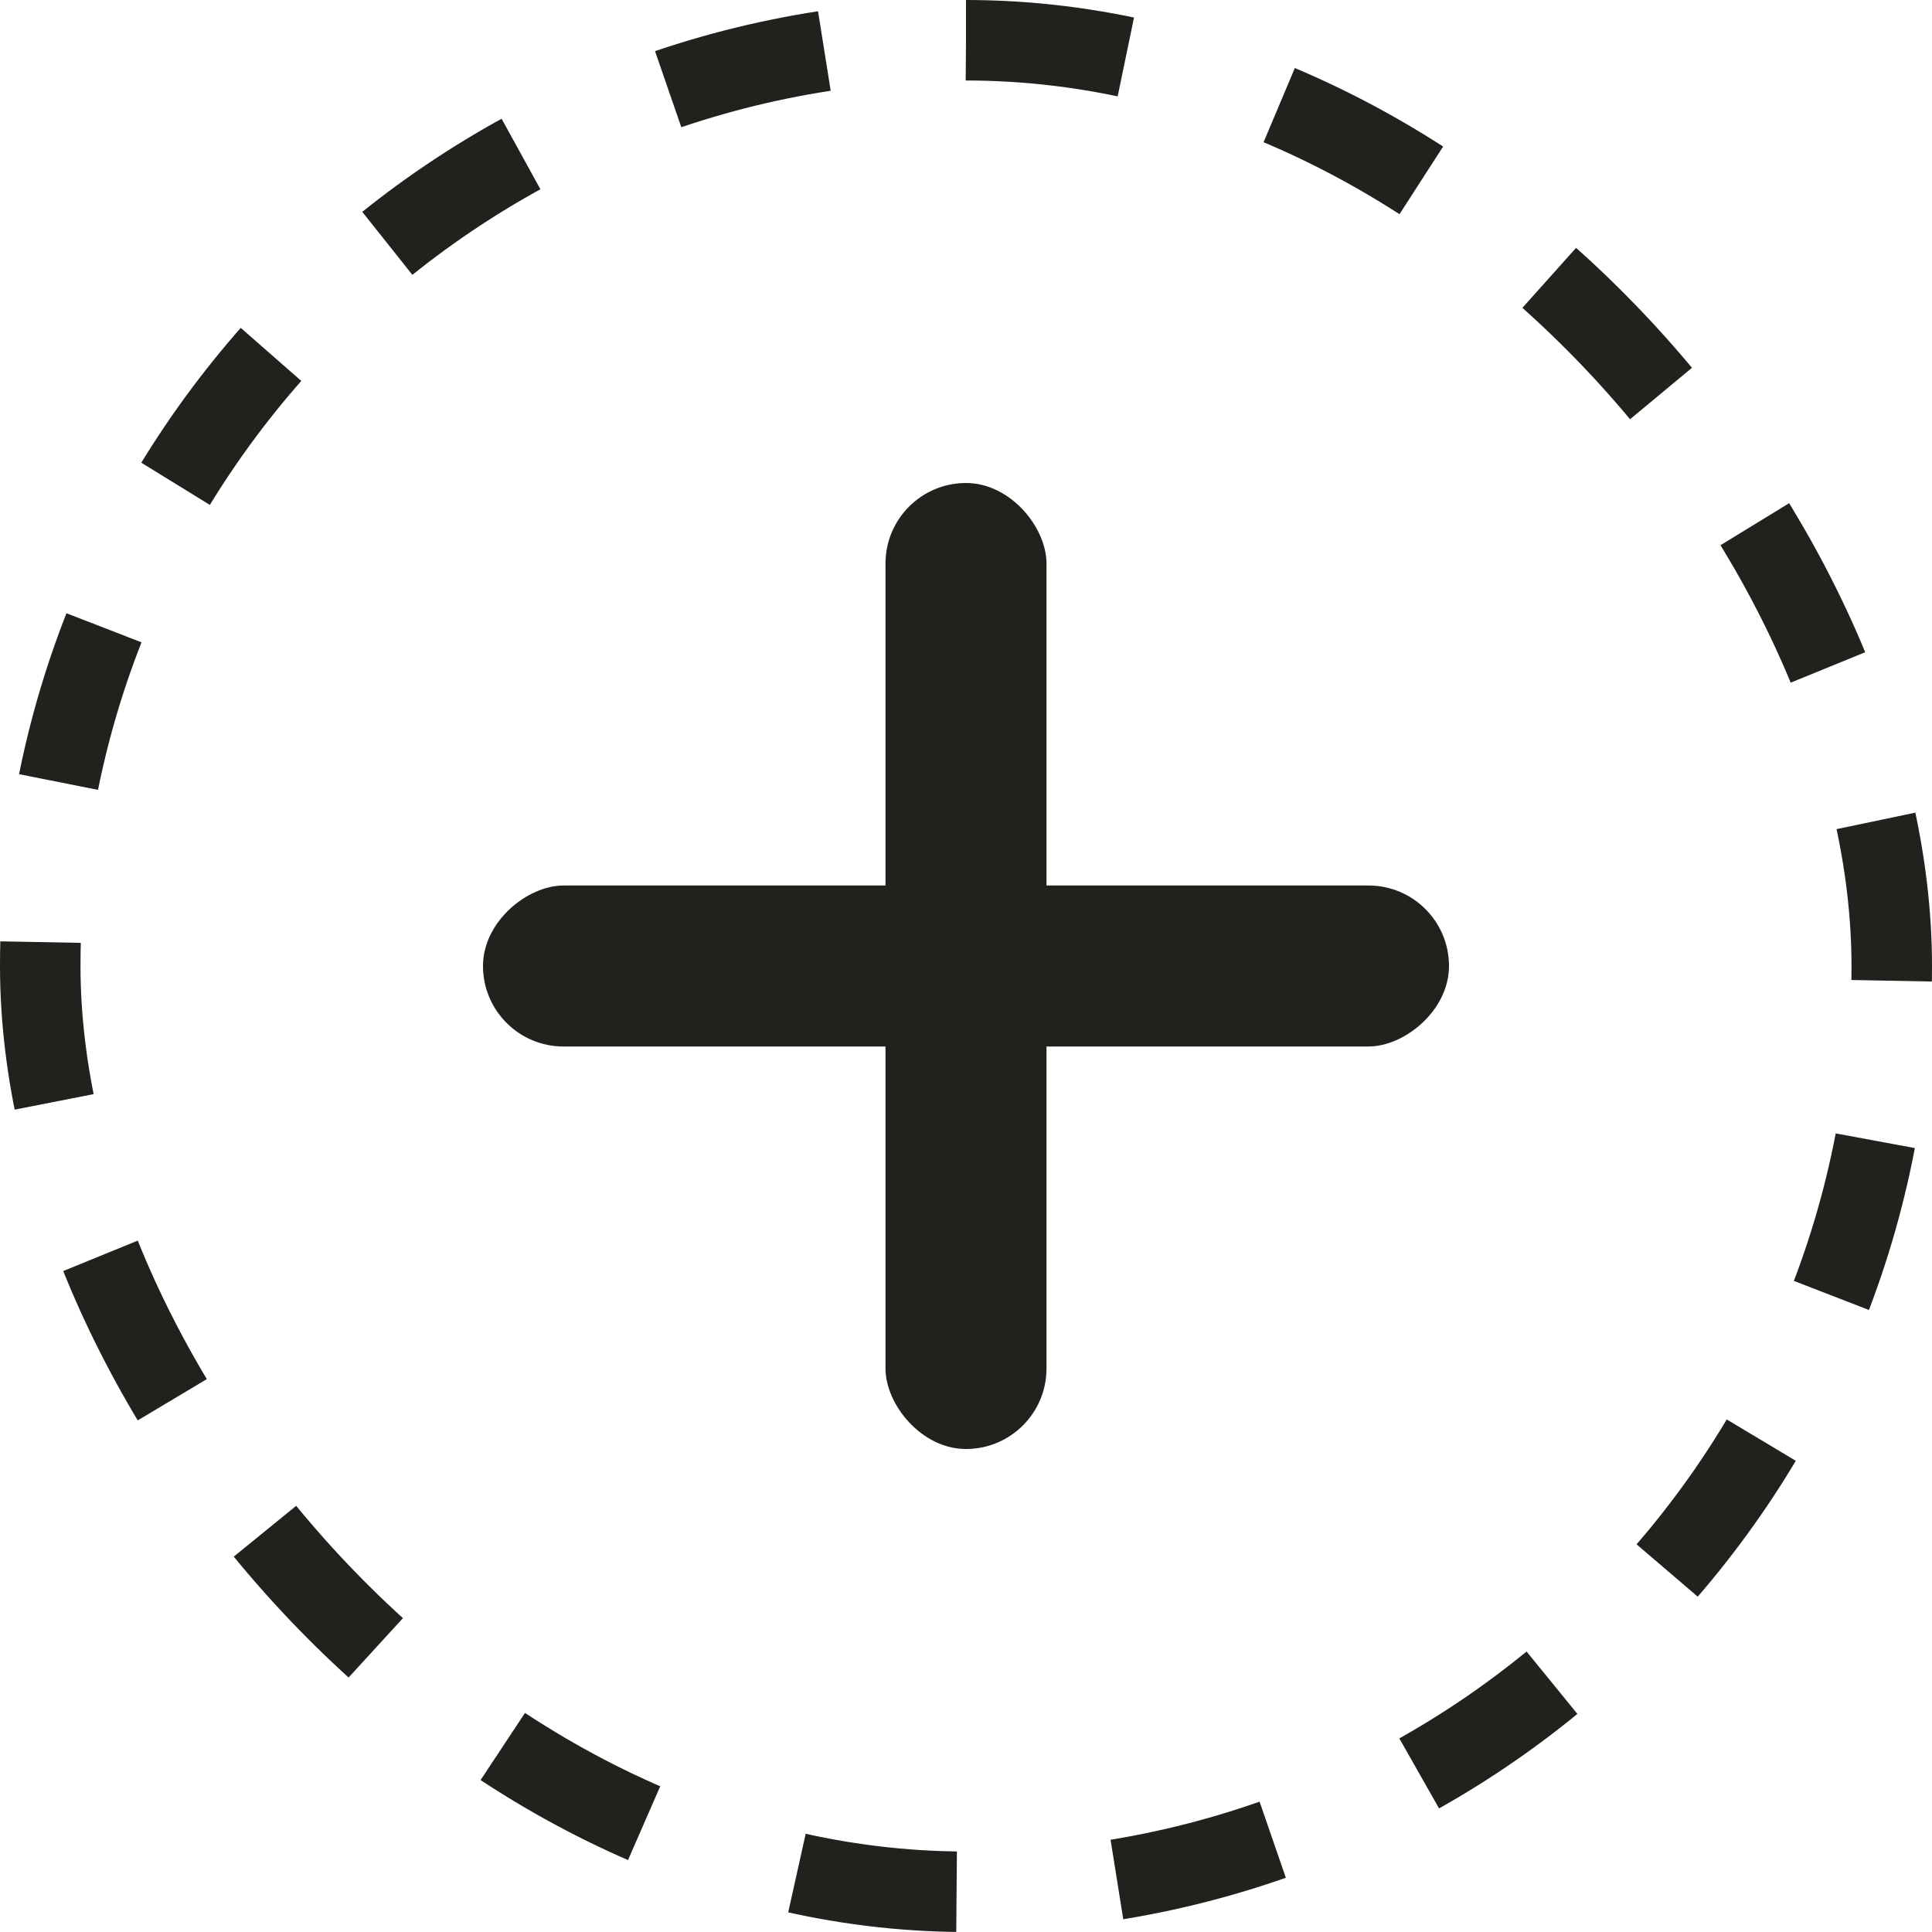 <svg
        width="12"
        height="12"
        viewBox="0 0 12 12"
        fill="none"
        xmlns="http://www.w3.org/2000/svg"
>
    <rect x="5.5" y="3" width="1" height="6" rx="0.5" fill="#22211D" />
    <rect
            x="9"
            y="5.5"
            width="1"
            height="6"
            rx="0.5"
            transform="rotate(90 9 5.5)"
            fill="#22211D"
    />
    <rect
            x="0.25"
            y="0.25"
            width="11.5"
            height="11.5"
            rx="5.75"
            stroke="#22211D"
            stroke-width="0.5"
            stroke-dasharray="1 1"
    />
</svg>
